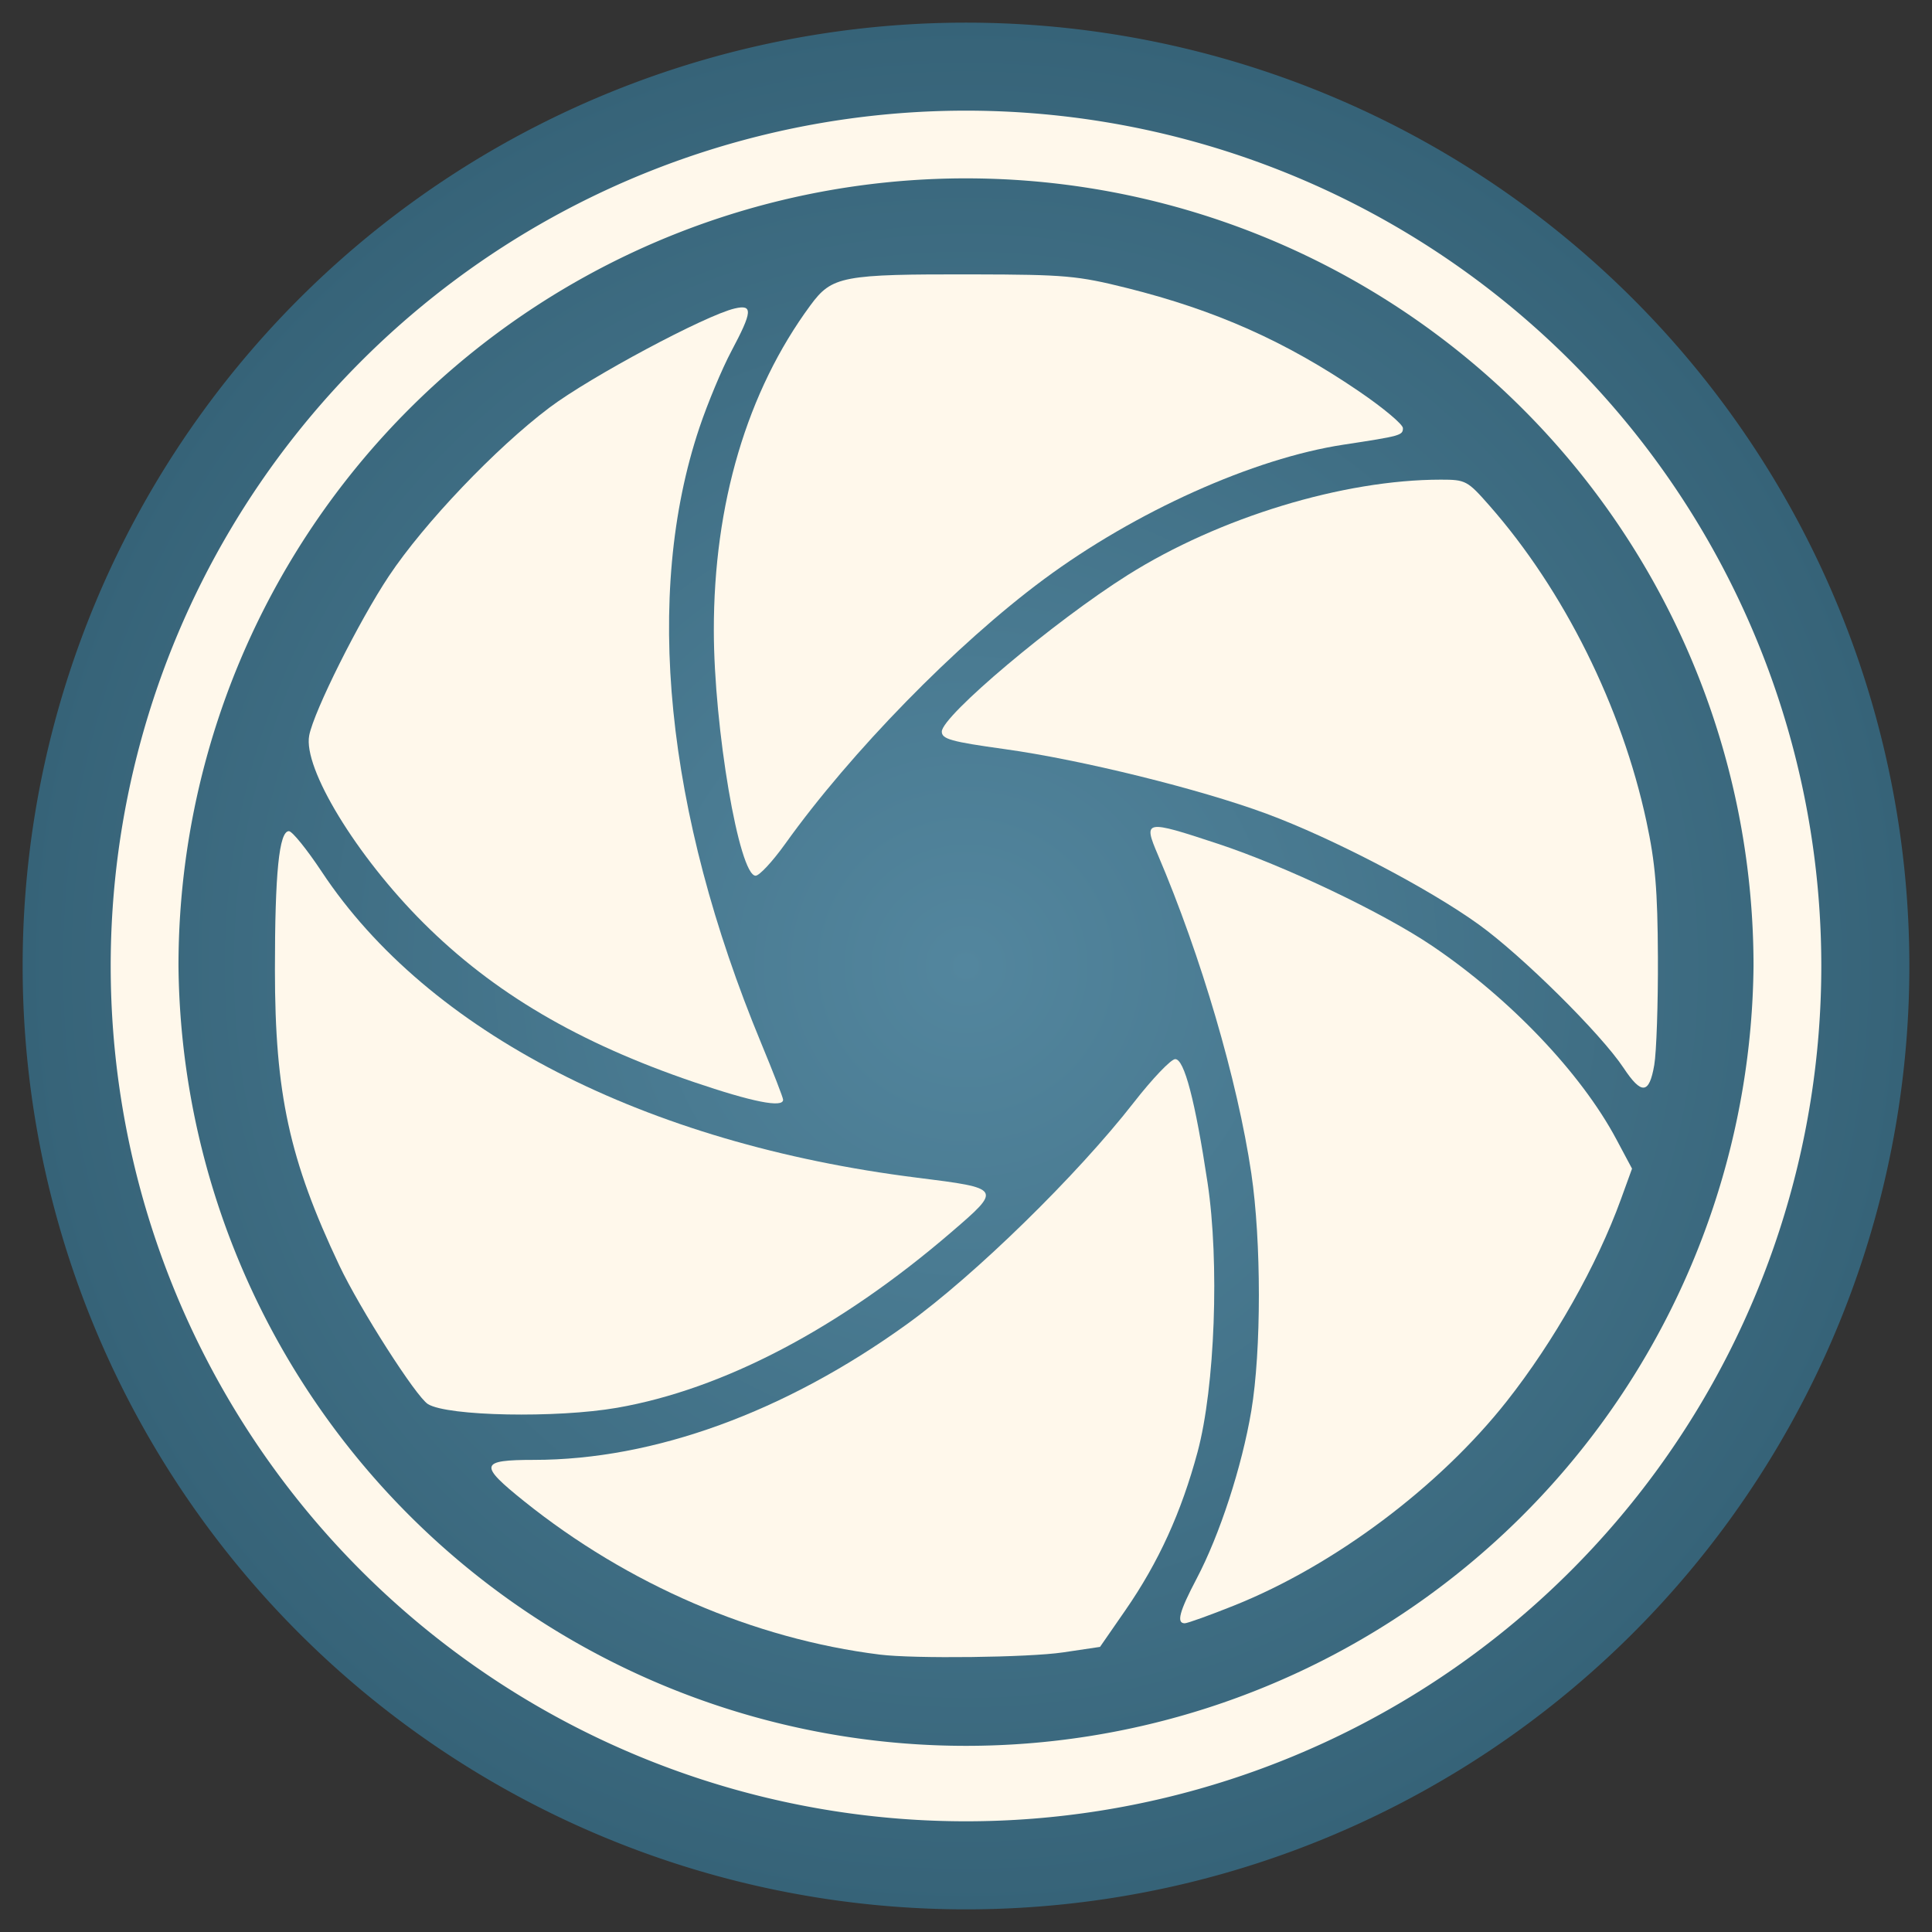 <svg xmlns="http://www.w3.org/2000/svg" xmlns:xlink="http://www.w3.org/1999/xlink" width="512" height="512">
 <rect width="100%" height="100%" fill="#333333" stroke="none"/>
 <defs>
  <linearGradient id="0">
   <stop stop-color="#53869e"/>
   <stop offset="1" stop-color="#366378"/>
  </linearGradient>
  <radialGradient xlink:href="#0" id="1" cx="256" cy="255.981" r="250" gradientUnits="userSpaceOnUse"/>
 </defs>
 <path d="m 506 256 a 250 250 0 0 1 -500 0 250 250 0 1 1 500 0 z" fill="url(#1)" fill-rule="evenodd"/>
 <g transform="matrix(1.314,0,0,1.312,-1380.643,-392.324)" fill="#fff8eb">
  <path d="m 1265.076 632.799 7.495 -1.115 5.121 -7.408 c 6.685 -9.67 11.283 -19.77 14.559 -31.979 3.505 -13.065 4.436 -38.273 2.008 -54.384 -2.497 -16.57 -4.705 -25.008 -6.53 -24.953 -0.862 0.026 -4.613 3.963 -8.336 8.75 -11.427 14.692 -32.063 34.893 -45.731 44.769 -24.635 17.799 -51.035 27.423 -75.25 27.432 -10.968 0.004 -11.195 0.952 -2 8.343 20.949 16.839 46.376 27.82 71.75 30.986 6.938 0.866 29.978 0.591 36.914 -0.441 z"/>
  <path d="m 1232.874 630.898 c -27.181 -2.817 -56.102 -14.725 -73.712 -30.352 l -4 -3.55 5 -0.046 c 13.199 -0.12 33.091 -5.088 47.99 -11.984 24.04 -11.126 50.662 -33.047 71.493 -58.867 8.69 -10.771 7.646 -11.504 11.137 7.813 2.979 16.484 2.968 37.854 -0.028 51.975 -2.51 11.835 -6.588 22.399 -12.432 32.209 -6.073 10.194 -7.54 11.439 -14.321 12.151 -11.914 1.252 -23.07 1.485 -31.127 0.65 z"/>
  <path d="m 1299.617 623.324 c 20.176 -8.075 41.383 -23.987 54.985 -41.255 9.516 -12.082 18.192 -27.456 23.033 -40.821 l 2.234 -6.166 -3.182 -5.971 c -7.105 -13.331 -21.452 -28.412 -37.117 -39.018 -9.921 -6.717 -29.658 -16.142 -43.172 -20.615 -14.81 -4.903 -15.157 -4.84 -12.153 2.218 8.724 20.497 16.045 45.5 18.841 64.346 2.034 13.714 2.032 35.805 0 47.945 -1.894 11.29 -6.363 25.035 -11.019 33.894 -3.501 6.66 -4.133 9.033 -2.406 9.033 0.546 0 5.029 -1.615 9.962 -3.59 z"/>
  <path d="m 1296.325 615.181 c 16.645 -33.721 14.868 -81.18 -4.991 -133.267 -2.411 -6.325 -4.068 -11.627 -3.681 -11.782 1.535 -0.616 20.128 6.257 30.509 11.279 25.731 12.447 44.011 28.398 55.957 48.829 l 2.821 4.825 -3.645 9.21 c -6.67 16.852 -16.858 32.5 -29.74 45.68 -13.451 13.762 -26.306 22.49 -46.114 31.31 l -5.279 2.35 4.163 -8.433 z"/>
  <path d="m 1175.177 583.383 c 21.416 -3.735 44.839 -16.047 67.292 -35.371 10.376 -8.93 10.365 -8.949 -6.806 -11.104 -54.898 -6.889 -98.625 -29.397 -120.053 -61.795 -2.983 -4.51 -5.963 -8.2 -6.624 -8.2 -1.974 0 -2.824 8.433 -2.821 28 0 25.021 2.912 38.396 12.981 59.71 4.142 8.767 15.481 26.531 17.886 28.02 3.946 2.444 25.928 2.87 38.145 0.74 z"/>
  <path d="m 1141.384 581.102 c -5.741 -1.424 -19.979 -25.191 -26.111 -43.585 -6.06 -18.178 -8.673 -43.149 -6.275 -59.965 l 0.836 -5.861 4.554 6.788 c 6.327 9.431 20.365 23.03 31.381 30.398 21.569 14.427 50.473 24.931 81.393 29.579 6.05 0.909 12.648 1.947 14.663 2.305 l 3.663 0.652 -7.663 6.599 c -16.134 13.894 -36.179 25.282 -53.663 30.487 -7.747 2.307 -11.157 2.722 -24.5 2.986 -8.525 0.168 -16.75 -0.004 -18.278 -0.383 z"/>
  <path d="m 1208.657 521.163 c 0 -0.412 -1.999 -5.568 -4.436 -11.457 -19.323 -46.693 -23.726 -90.62 -12.456 -124.26 1.662 -4.962 4.569 -11.934 6.46 -15.495 4.261 -8.024 4.376 -9.473 0.687 -8.618 -5.891 1.365 -29.183 13.842 -37.38 20.025 -10.813 8.156 -25.28 23.357 -32.374 34.018 -6.019 9.047 -15.134 27.301 -16.077 32.197 -1.274 6.617 9.53 24.379 23.038 37.875 14.138 14.126 31.227 24.202 54.505 32.135 11.851 4.039 18.044 5.269 18.032 3.581 z"/>
  <path d="m 1192.662 515.362 c -22.196 -7.301 -44.82 -20.928 -57.53 -34.652 -8.528 -9.209 -19.478 -26.935 -19.465 -31.513 0.01 -3.454 8.896 -21.444 15.473 -31.324 13.266 -19.927 31.534 -36.102 53.162 -47.072 6.384 -3.238 11.965 -5.887 12.403 -5.887 0.438 0 -0.517 2.63 -2.124 5.845 -17.786 35.593 -15.245 86.285 7.021 140.043 1.683 4.063 3.06 7.551 3.06 7.75 0 0.667 -1.441 0.284 -12 -3.189 z"/>
  <path d="m 1384.351 514.163 c 0.446 -2.612 0.778 -12.4 0.737 -21.75 -0.059 -13.61 -0.52 -19.085 -2.311 -27.457 -4.949 -23.136 -16.635 -46.681 -31.66 -63.793 -4.451 -5.069 -4.789 -5.25 -9.809 -5.25 -19.675 0 -44.691 7.631 -63.139 19.259 -14.783 9.318 -37.507 28.484 -37.507 31.634 0 1.507 1.879 2.031 12.665 3.531 15.432 2.146 39.338 8.054 52.835 13.058 13.274 4.921 32.683 15.069 42.81 22.383 8.765 6.33 24.632 22.068 29.183 28.946 3.629 5.483 5.186 5.342 6.195 -0.562 z"/>
  <path d="m 1377.717 509.34 c -5.705 -7.944 -18.584 -20.036 -29.059 -27.285 -23.695 -16.396 -56.462 -28.639 -89.996 -33.626 -6.325 -0.941 -12.175 -1.928 -13 -2.194 -1.589 -0.512 1.815 -3.856 15.5 -15.226 24.071 -19.998 53.299 -32.096 77.542 -32.096 l 6.78 0 6.916 8.75 c 14.026 17.745 22.877 36.168 27.793 57.849 1.816 8.009 3.055 38.996 1.789 44.746 l -0.846 3.845 -3.42 -4.762 z"/>
  <path d="m 1209.087 469.467 c 13.194 -18.489 34.5 -40.321 52.116 -53.401 18.474 -13.717 42.337 -24.457 60.476 -27.219 11.542 -1.758 11.983 -1.881 11.983 -3.344 0 -0.754 -3.938 -4.063 -8.75 -7.353 -14.843 -10.146 -28.987 -16.46 -46.922 -20.948 -9.928 -2.484 -12.491 -2.713 -30.828 -2.75 -26.681 -0.054 -28.64 0.319 -33.021 6.277 -12.76 17.356 -19.488 40.068 -19.457 65.683 0.023 19.662 5.104 49.5 8.428 49.5 0.756 0 3.444 -2.901 5.974 -6.446 z"/>
  <path d="m 1203.421 470.315 c -1.384 -2.281 -4.869 -23.081 -5.673 -33.859 -1.524 -20.441 1.187 -38.606 8.242 -55.219 3.388 -7.976 8.833 -17.095 12.535 -20.989 2.636 -2.773 11.078 -3.871 28.637 -3.727 21.012 0.173 38.499 4.148 56.95 12.945 8.326 3.97 24.55 13.775 24.55 14.837 0 0.236 -3.263 0.97 -7.25 1.629 -29.345 4.855 -58.625 21.517 -86.56 49.257 -10.14 10.069 -21.859 23.625 -29.501 34.126 -0.761 1.046 -1.63 1.496 -1.931 1 z"/>
 </g>
 <path d="m 262.602 29.42 a 226.664 226.664 0 0 0 -233.266 226.579 226.664 226.664 0 0 0 453.328 0 A 226.664 226.664 0 0 0 262.602 29.42 z m -0.538 17.935 a 208.711 208.711 0 0 1 202.638 208.644 208.711 208.711 0 0 1 -417.402 0 A 208.711 208.711 0 0 1 262.063 47.355 z" fill="#fff8eb" fill-rule="evenodd"/>
</svg>
